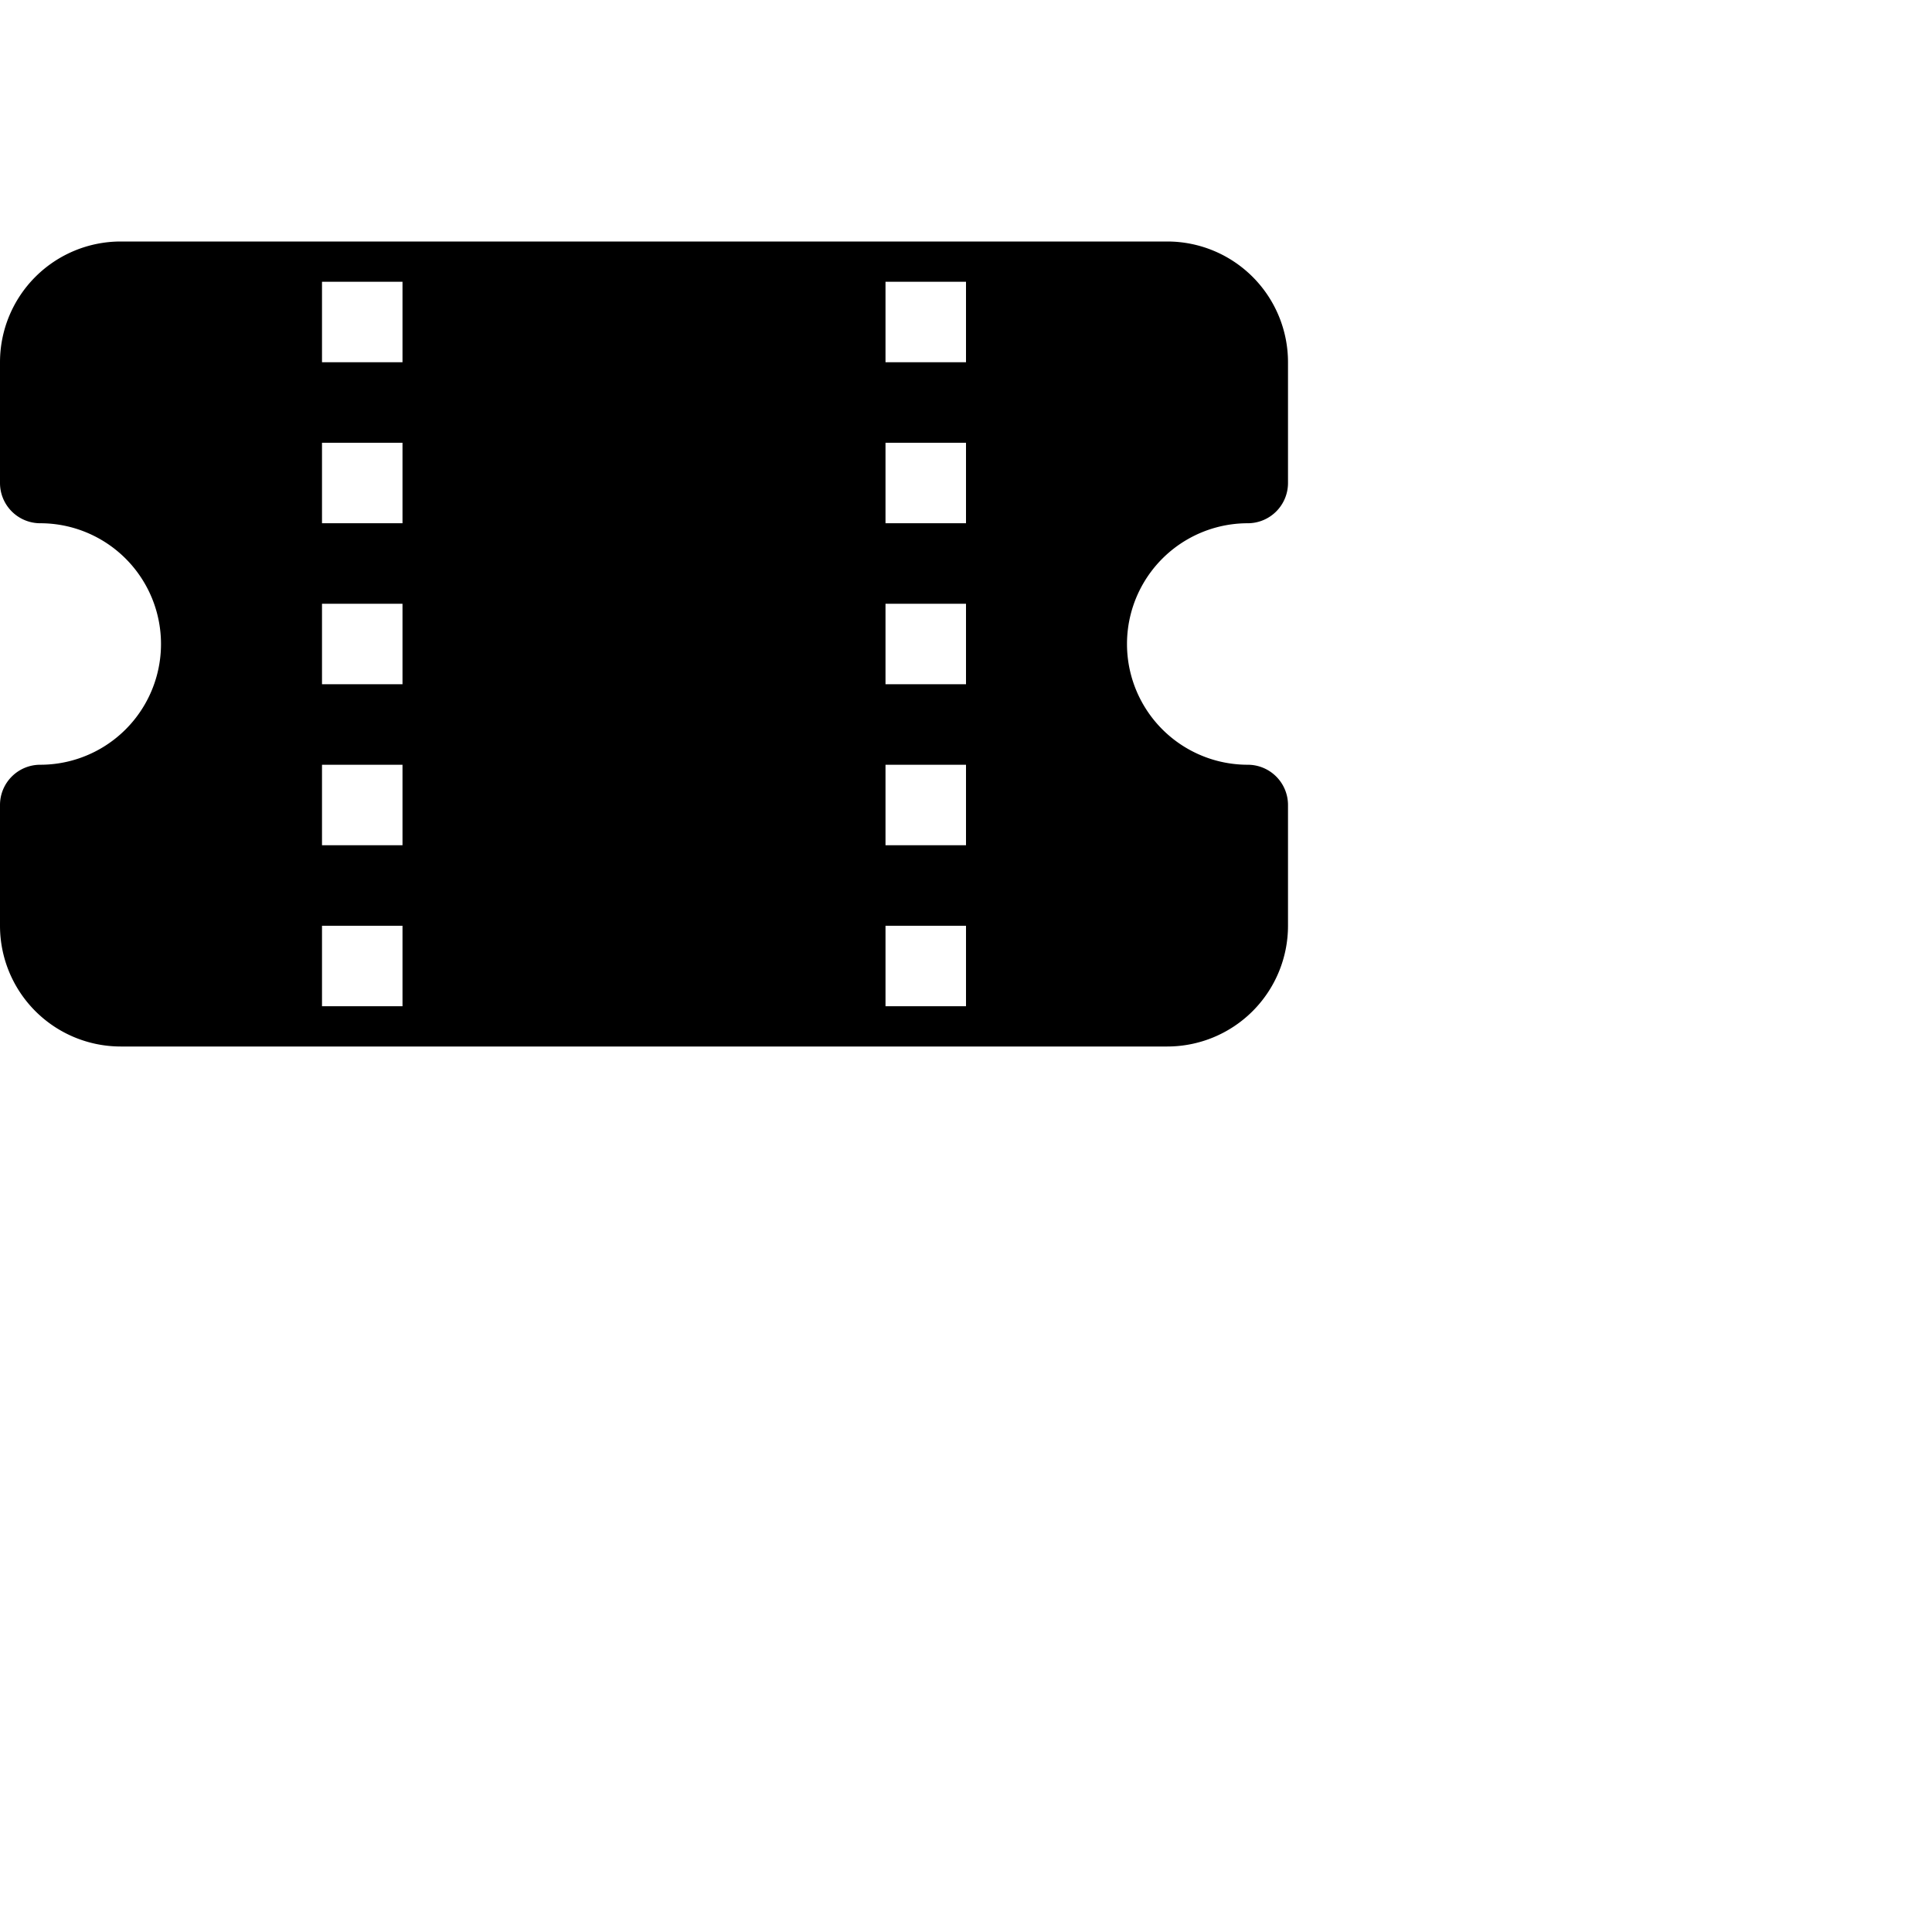 <svg xmlns="http://www.w3.org/2000/svg" fill="currentColor" class="bi bi-ticket-perforated-fill" viewBox="0 0 24 24">
  <path d="M0 4.5A1.5 1.5 0 0 1 1.5 3h13A1.5 1.5 0 0 1 16 4.5V6a.5.5 0 0 1-.5.5 1.5 1.5 0 0 0 0 3 .5.5 0 0 1 .5.5v1.5a1.5 1.5 0 0 1-1.5 1.5h-13A1.5 1.5 0 0 1 0 11.5V10a.5.5 0 0 1 .5-.5 1.5 1.5 0 1 0 0-3A.5.5 0 0 1 0 6zm4-1v1h1v-1zm1 3v-1H4v1zm7 0v-1h-1v1zm-1-2h1v-1h-1zm-6 3H4v1h1zm7 1v-1h-1v1zm-7 1H4v1h1zm7 1v-1h-1v1zm-8 1v1h1v-1zm7 1h1v-1h-1z"/>
</svg>